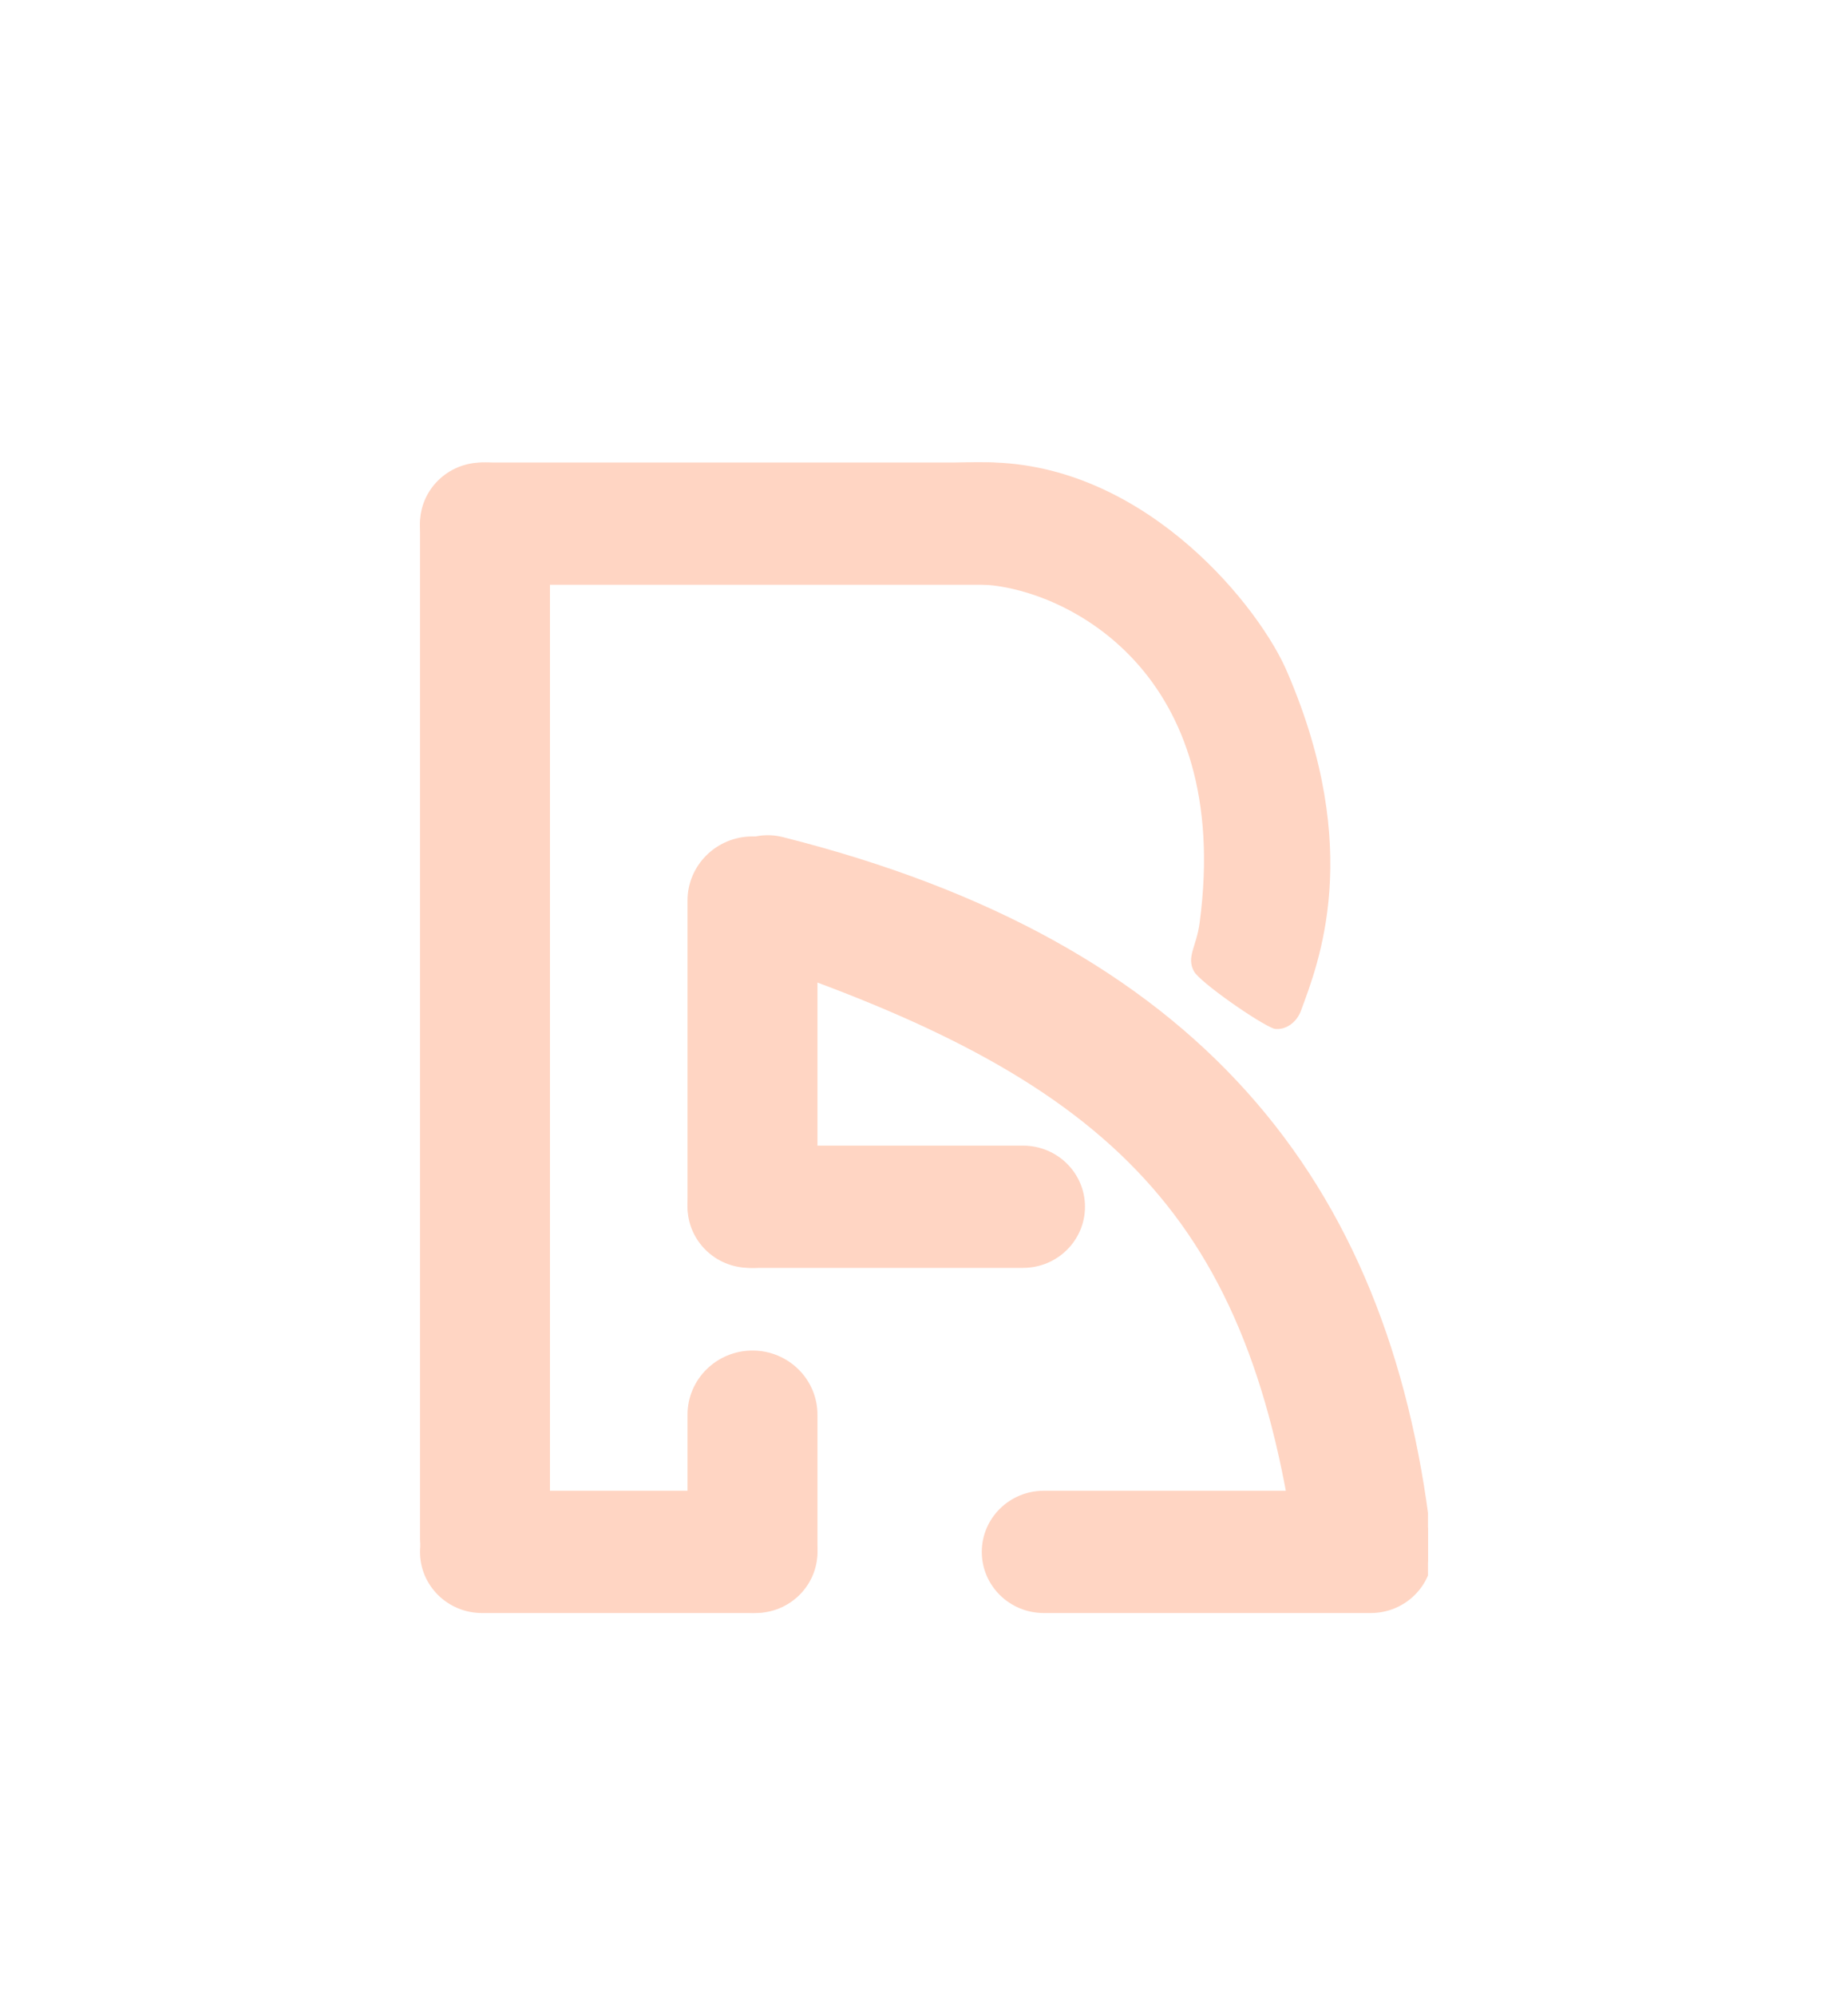 <svg width="88" height="95" viewBox="0 0 88 95" fill="none" xmlns="http://www.w3.org/2000/svg">
<g clip-path="url(#clip0_217_341)" filter="url(#filter0_ddd_217_341)">
<path d="M57.126 31.919C58.718 19.94 50.756 16.09 46.935 15.833L35.105 14.487C36.349 13.347 40.037 9.741 47.39 10.015C54.742 10.289 60.038 16.974 61.312 20.026C64.952 28.497 62.767 33.887 61.949 36.112C61.747 36.661 61.221 37.053 60.675 36.967C59.947 36.711 57.126 34.743 56.853 34.229C56.485 33.537 56.972 33.075 57.126 31.919Z" fill="#FFD5C3"/>
<path d="M38.927 55.335C38.927 53.65 37.542 52.283 35.833 52.283C34.124 52.283 32.739 53.65 32.739 55.335V61.724C32.739 63.41 34.124 64.776 35.833 64.776C37.542 64.776 38.927 63.41 38.927 61.724V55.335Z" fill="#FFD5C3"/>
<path d="M38.927 30.863C38.927 29.178 37.542 27.812 35.833 27.812C34.124 27.812 32.739 29.178 32.739 30.863V45.296C32.739 46.981 34.124 48.347 35.833 48.347C37.542 48.347 38.927 46.981 38.927 45.296V30.863Z" fill="#FFD5C3"/>
<path d="M22.95 58.957C21.321 58.957 20 60.26 20 61.867C20 63.473 21.321 64.776 22.95 64.776H35.977C37.606 64.776 38.927 63.473 38.927 61.867C38.927 60.26 37.606 58.957 35.977 58.957H22.95Z" fill="#FFD5C3"/>
<path d="M35.689 42.529C34.06 42.529 32.739 43.832 32.739 45.438C32.739 47.045 34.06 48.348 35.689 48.348H48.716C50.345 48.348 51.666 47.045 51.666 45.438C51.666 43.832 50.345 42.529 48.716 42.529H35.689Z" fill="#FFD5C3"/>
<path d="M49.702 58.957C48.073 58.957 46.752 60.26 46.752 61.867C46.752 63.473 48.073 64.776 49.702 64.776H65.277C66.906 64.776 68.227 63.473 68.227 61.867C68.227 60.26 66.906 58.957 65.277 58.957H49.702Z" fill="#FFD5C3"/>
<path d="M22.95 10.015C21.321 10.015 20 11.317 20 12.924C20 14.531 21.321 15.833 22.95 15.833L47.078 15.833C48.707 15.833 50.028 14.531 50.028 12.924C50.028 11.317 48.707 10.015 47.078 10.015L22.95 10.015Z" fill="#FFD5C3"/>
<path d="M20 61.211C20 62.896 21.385 64.263 23.094 64.263C24.802 64.263 26.188 62.896 26.188 61.211L26.188 13.066C26.188 11.381 24.802 10.015 23.094 10.015C21.385 10.015 20 11.381 20 13.066L20 61.211Z" fill="#FFD5C3"/>
<path d="M68.13 61.028C68.331 62.735 67.044 64.238 65.313 64.424C63.512 64.617 61.906 63.316 61.655 61.546C59.377 45.528 52.477 39.29 35.713 33.628C34.128 33.093 33.233 31.416 33.731 29.838C34.2 28.352 35.75 27.459 37.279 27.844C57.081 32.83 66.148 44.167 68.13 61.028Z" fill="#FFD5C3"/>
</g>
<defs>
<filter id="filter0_ddd_217_341" x="0" y="0" width="88" height="95" filterUnits="userSpaceOnUse" color-interpolation-filters="sRGB">
<feFlood flood-opacity="0" result="BackgroundImageFix"/>
<feColorMatrix in="SourceAlpha" type="matrix" values="0 0 0 0 0 0 0 0 0 0 0 0 0 0 0 0 0 0 127 0" result="hardAlpha"/>
<feOffset/>
<feGaussianBlur stdDeviation="0.5"/>
<feColorMatrix type="matrix" values="0 0 0 0 0 0 0 0 0 0 0 0 0 0 0 0 0 0 0.04 0"/>
<feBlend mode="normal" in2="BackgroundImageFix" result="effect1_dropShadow_217_341"/>
<feColorMatrix in="SourceAlpha" type="matrix" values="0 0 0 0 0 0 0 0 0 0 0 0 0 0 0 0 0 0 127 0" result="hardAlpha"/>
<feOffset dy="2"/>
<feGaussianBlur stdDeviation="3"/>
<feColorMatrix type="matrix" values="0 0 0 0 0 0 0 0 0 0 0 0 0 0 0 0 0 0 0.04 0"/>
<feBlend mode="normal" in2="effect1_dropShadow_217_341" result="effect2_dropShadow_217_341"/>
<feColorMatrix in="SourceAlpha" type="matrix" values="0 0 0 0 0 0 0 0 0 0 0 0 0 0 0 0 0 0 127 0" result="hardAlpha"/>
<feOffset dy="10"/>
<feGaussianBlur stdDeviation="10"/>
<feColorMatrix type="matrix" values="0 0 0 0 0 0 0 0 0 0 0 0 0 0 0 0 0 0 0.04 0"/>
<feBlend mode="normal" in2="effect2_dropShadow_217_341" result="effect3_dropShadow_217_341"/>
<feBlend mode="normal" in="SourceGraphic" in2="effect3_dropShadow_217_341" result="shape"/>
</filter>
<clipPath id="clip0_217_341">
<rect width="48" height="55" fill="white" transform="translate(20 10)"/>
</clipPath>
</defs>
</svg>

